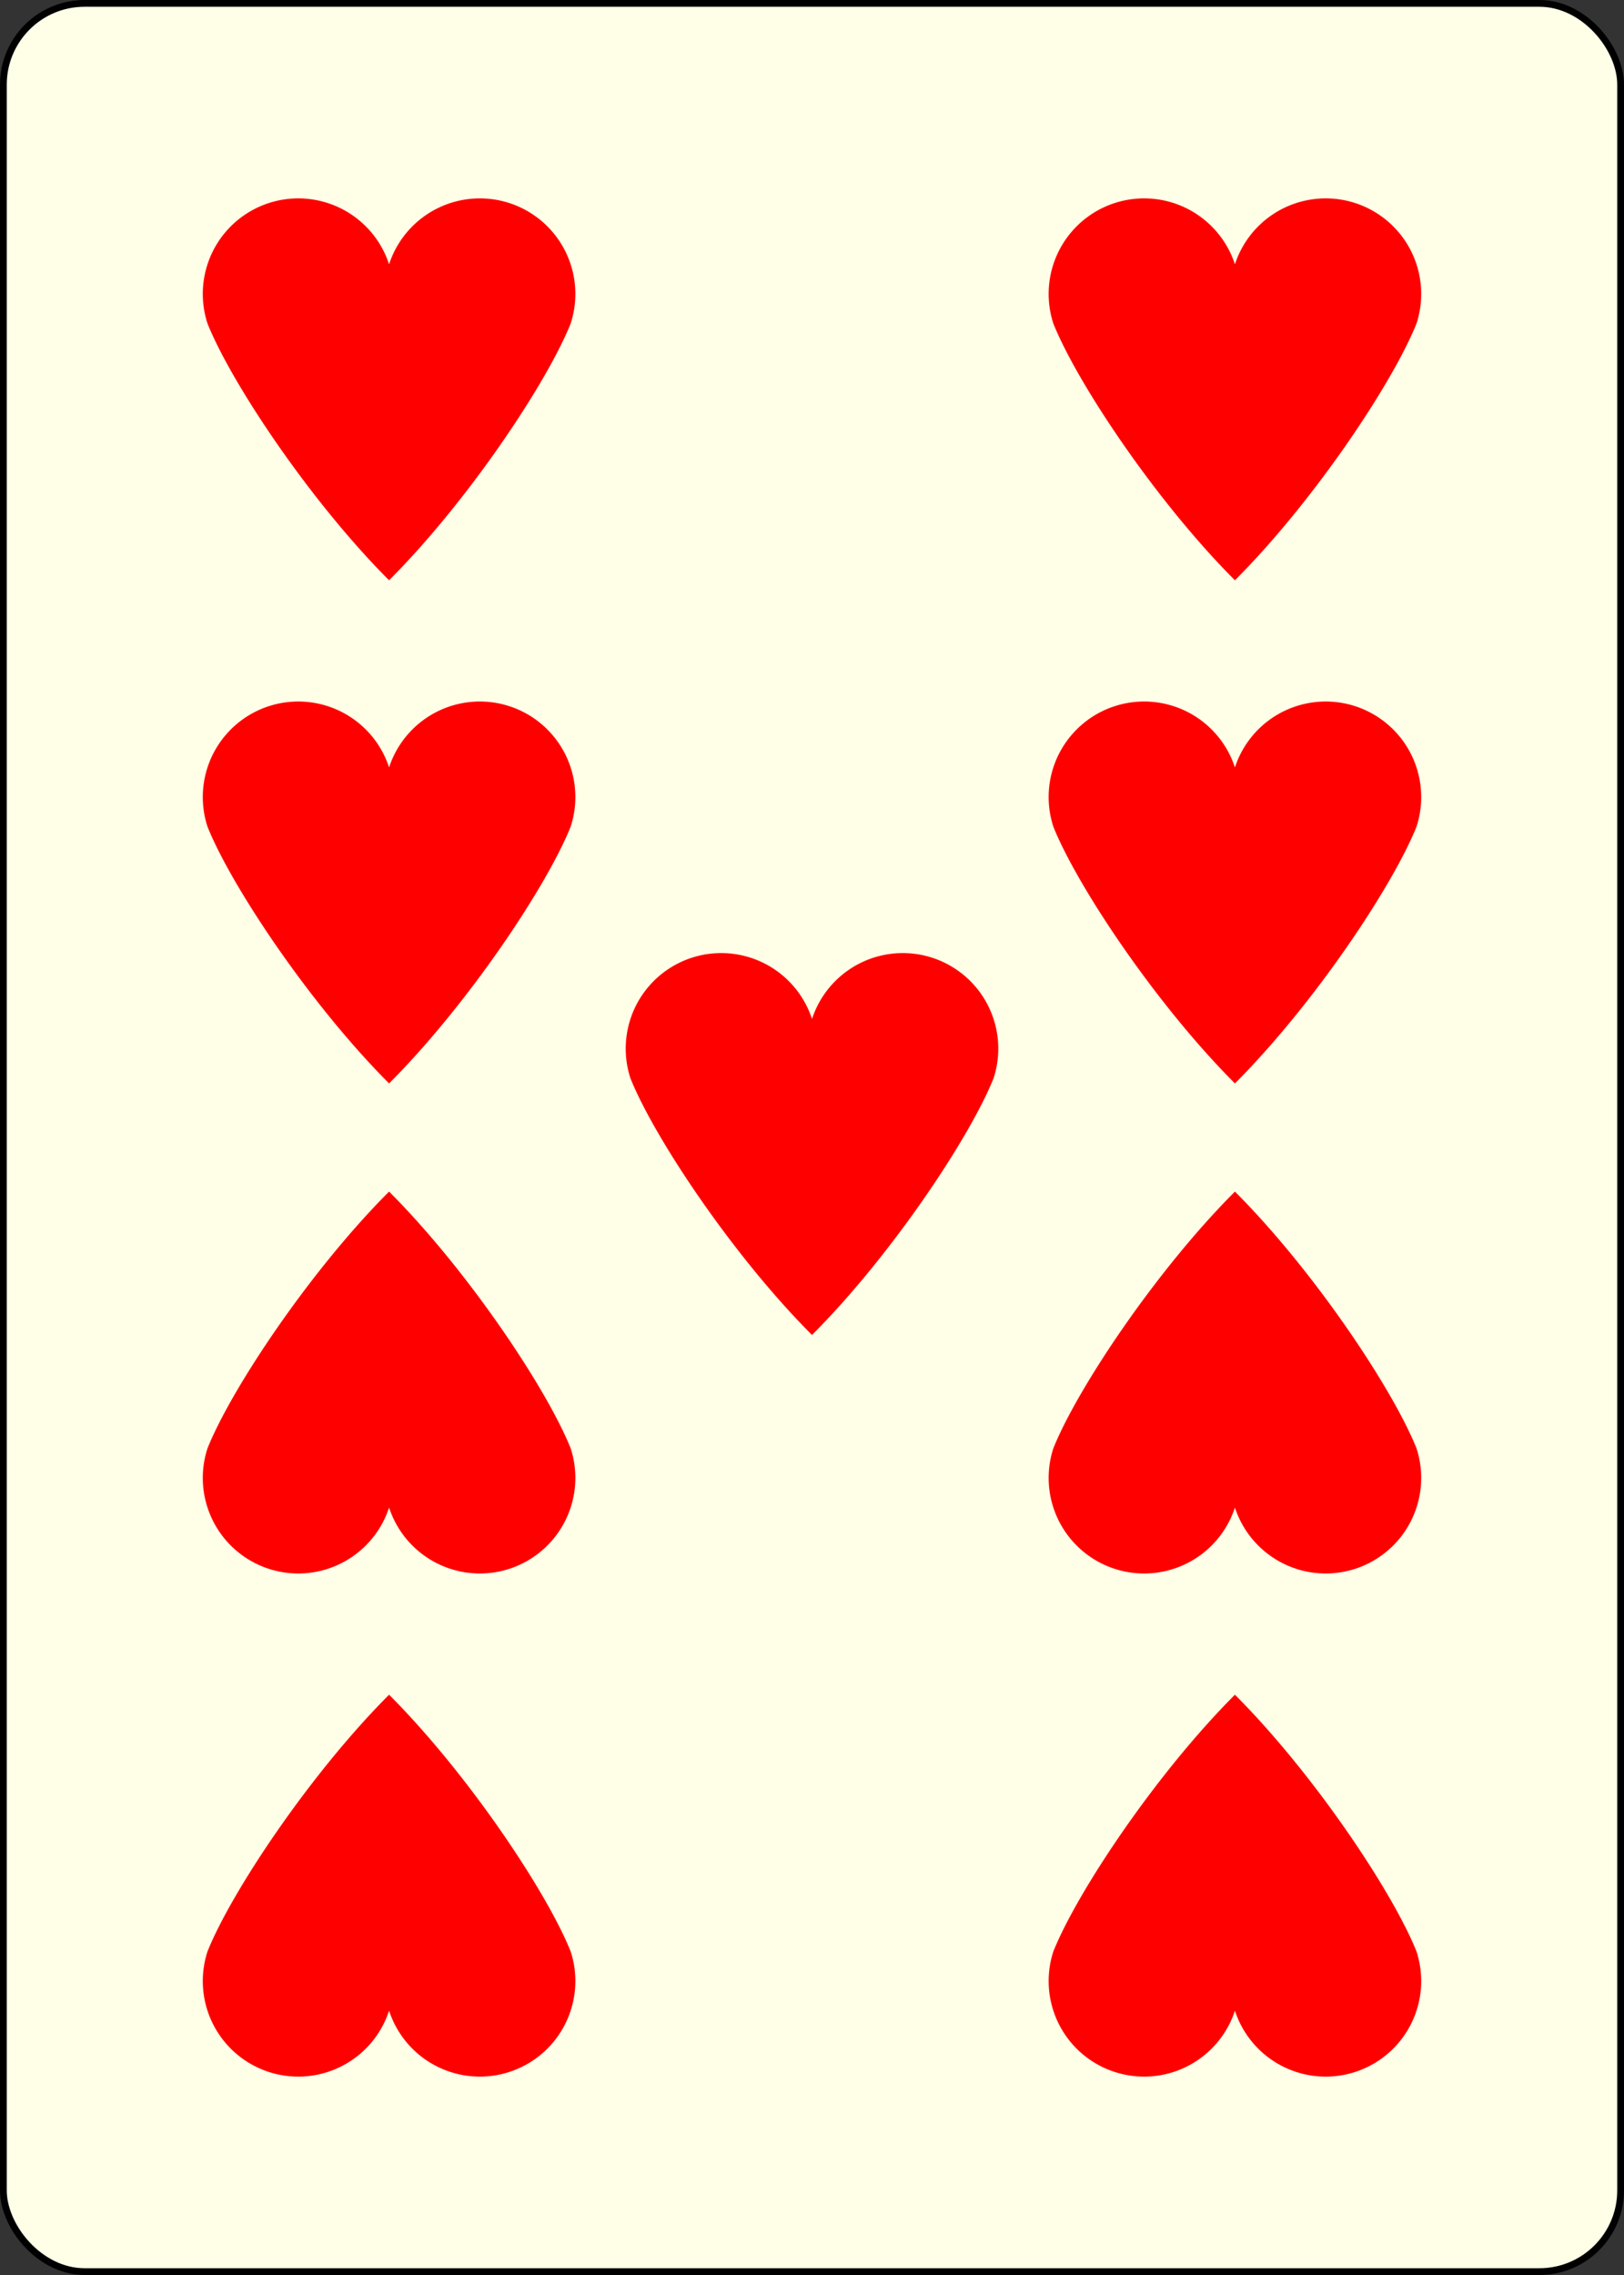 <?xml version="1.0" encoding="UTF-8" standalone="no"?>
<svg xmlns="http://www.w3.org/2000/svg" xmlns:xlink="http://www.w3.org/1999/xlink" class="card" face="9H" height="3.5in" preserveAspectRatio="none" viewBox="-120 -168 240 336" width="2.5in"><rect x="-120" y="-168" width="240" height="336" fill="#333333" stroke="none"/><defs><symbol id="SH9" viewBox="-600 -600 1200 1200" preserveAspectRatio="xMinYMid"><path d="M0 -300A230 230 0 0 1 460 -150C400 0 200 300 0 500C-200 300 -400 0 -460 -150A230 230 0 0 1 0 -300Z" fill="red"></path></symbol></defs><rect width="239" height="335" x="-119.5" y="-167.5" rx="12" ry="12" fill="#ffffe8" stroke="black"></rect><use xlink:href="#SH9" height="70" width="70" x="-97.501" y="-146.463"></use><use xlink:href="#SH9" height="70" width="70" x="27.501" y="-146.463"></use><use xlink:href="#SH9" height="70" width="70" x="-97.501" y="-72.154"></use><use xlink:href="#SH9" height="70" width="70" x="27.501" y="-72.154"></use><use xlink:href="#SH9" height="70" width="70" x="-35" y="-35"></use><g transform="rotate(180)"><use xlink:href="#SH9" height="70" width="70" x="-97.501" y="-146.463"></use><use xlink:href="#SH9" height="70" width="70" x="27.501" y="-146.463"></use><use xlink:href="#SH9" height="70" width="70" x="-97.501" y="-72.154"></use><use xlink:href="#SH9" height="70" width="70" x="27.501" y="-72.154"></use></g></svg>